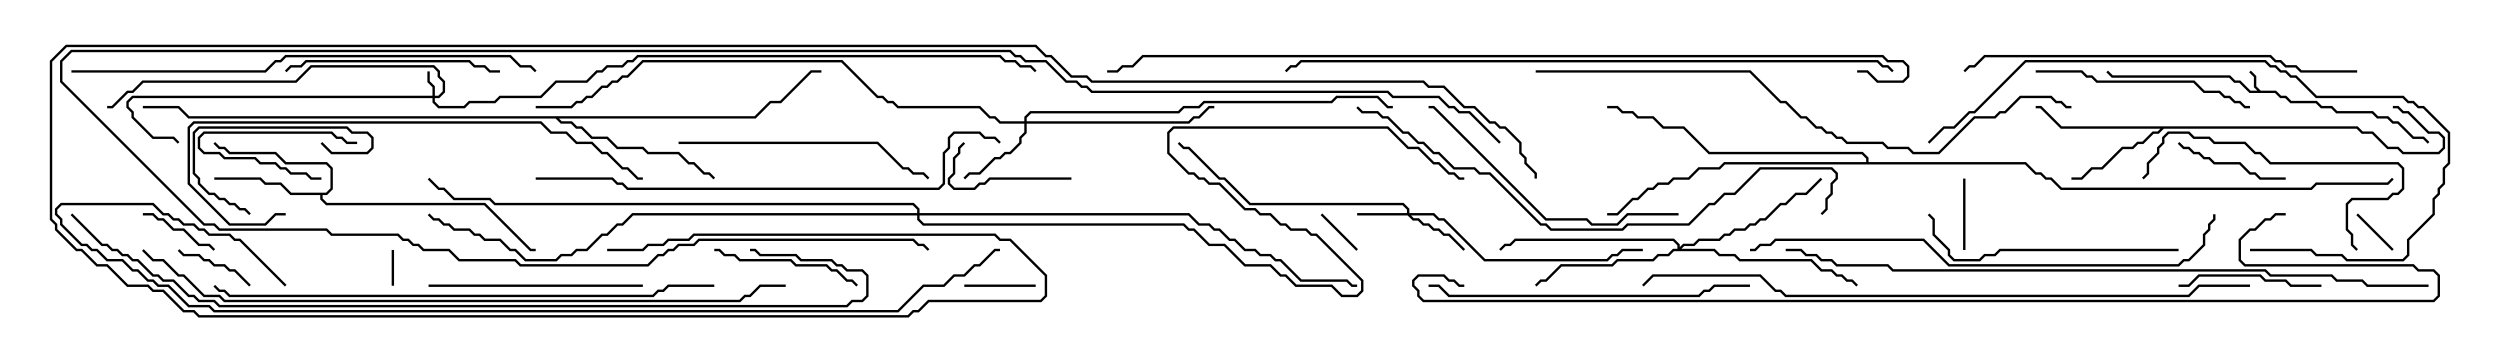 <svg version="1.1" width="105" height="15" xmlns="http://www.w3.org/2000/svg"><path d="M94.949,3.807L95.592,3.807L95.806,4.021L96.021,4.021L96.235,4.236L97.306,4.236L97.521,4.45L97.949,4.45L98.164,4.664L99.664,4.664L99.878,4.879L100.306,4.879L100.521,5.093L100.735,5.093L101.378,5.736L101.806,5.736L102.035,5.965L101.965,6.035L101.765,5.836L101.336,5.836L100.694,5.193L100.479,5.193L100.265,4.979L99.836,4.979L99.622,4.764L98.122,4.764L97.908,4.55L97.479,4.55L97.265,4.336L96.194,4.336L95.979,4.121L95.765,4.121L95.551,3.907L94.479,3.907L94.051,3.479L93.836,3.479L93.622,3.264L88.694,3.264L88.465,3.035L88.535,2.965L88.735,3.164L93.664,3.164L93.878,3.379L94.092,3.379L94.521,3.807L94.808,3.807L94.664,3.664L94.664,3.235L94.465,3.035L94.535,2.965L94.764,3.194L94.764,3.622z" stroke="none"/><path d="M99.021,5.307L99.235,5.521L99.664,5.521L100.306,6.164L100.735,6.164L100.949,6.379L102.408,6.379L102.593,6.194L102.593,5.806L102.408,5.621L101.979,5.621L101.122,4.764L100.908,4.764L100.694,4.55L100.5,4.55L100.5,4.45L100.735,4.45L100.949,4.664L101.164,4.664L102.021,5.521L102.449,5.521L102.693,5.765L102.693,6.235L102.449,6.479L100.908,6.479L100.694,6.264L100.265,6.264L99.622,5.621L99.194,5.621L98.979,5.407L90.878,5.407L90.664,5.621L90.449,5.621L90.021,6.05L89.806,6.05L89.592,6.264L89.164,6.264L88.306,7.121L87.878,7.121L87.449,7.55L87,7.55L87,7.45L87.408,7.45L87.836,7.021L88.265,7.021L89.122,6.164L89.551,6.164L89.765,5.95L89.979,5.95L90.408,5.521L90.622,5.521L90.736,5.407L86.551,5.407L85.694,4.55L85.5,4.55L85.5,4.45L85.735,4.45L86.592,5.307z" stroke="none"/><path d="M13.694,8.093L13.879,7.908L13.879,7.092L13.694,6.907L11.979,6.907L11.551,6.479L9.622,6.479L9.408,6.264L9.194,6.264L8.965,6.035L9.035,5.965L9.235,6.164L9.449,6.164L9.664,6.379L11.592,6.379L12.021,6.807L13.735,6.807L13.979,7.051L13.979,7.949L13.735,8.193L13.55,8.193L13.55,8.336L13.735,8.521L20.378,8.521L22.306,10.45L22.5,10.45L22.5,10.55L22.265,10.55L20.336,8.621L13.694,8.621L13.45,8.378L13.45,8.193L12.194,8.193L11.765,7.764L11.122,7.764L10.908,7.55L9,7.55L9,7.45L10.949,7.45L11.164,7.664L11.806,7.664L12.235,8.093z" stroke="none"/><path d="M31.694,4.879L32.336,4.236L32.765,4.236L34.051,2.95L34.5,2.95L34.5,3.05L34.092,3.05L32.806,4.336L32.378,4.336L31.735,4.979L23.478,4.979L23.592,5.093L24.021,5.093L24.235,5.307L24.449,5.307L24.878,5.736L25.521,5.736L25.949,6.164L27.021,6.164L27.235,6.379L28.521,6.379L28.949,6.807L29.164,6.807L29.592,7.236L29.806,7.236L30.035,7.465L29.965,7.535L29.765,7.336L29.551,7.336L29.122,6.907L28.908,6.907L28.479,6.479L27.194,6.479L26.979,6.264L25.908,6.264L25.479,5.836L24.836,5.836L24.408,5.407L24.194,5.407L23.979,5.193L23.551,5.193L23.336,4.979L7.908,4.979L7.479,4.55L6,4.55L6,4.45L7.521,4.45L7.949,4.879z" stroke="none"/><path d="M78.379,6.807L78.379,6.664L78.194,6.479L71.765,6.479L70.694,5.407L69.836,5.407L69.408,4.979L68.765,4.979L68.551,4.764L68.122,4.764L67.908,4.55L67.5,4.55L67.5,4.45L67.949,4.45L68.164,4.664L68.592,4.664L68.806,4.879L69.449,4.879L69.878,5.307L70.735,5.307L71.806,6.379L78.235,6.379L78.479,6.622L78.479,6.807L85.092,6.807L85.521,7.236L85.735,7.236L85.949,7.45L86.164,7.45L86.592,7.879L97.051,7.879L97.265,7.664L100.265,7.664L100.465,7.465L100.535,7.535L100.306,7.764L97.306,7.764L97.092,7.979L86.551,7.979L86.122,7.55L85.908,7.55L85.694,7.336L85.479,7.336L85.051,6.907L72.449,6.907L72.235,7.121L71.378,7.121L70.949,7.55L70.306,7.55L70.092,7.764L69.664,7.764L69.449,7.979L69.235,7.979L68.806,8.407L68.592,8.407L67.949,9.05L67.5,9.05L67.5,8.95L67.908,8.95L68.551,8.307L68.765,8.307L69.194,7.879L69.408,7.879L69.622,7.664L70.051,7.664L70.265,7.45L70.908,7.45L71.336,7.021L72.194,7.021L72.408,6.807z" stroke="none"/><path d="M18.164,4.021L18.164,3.664L17.95,3.449L17.95,3L18.05,3L18.05,3.408L18.264,3.622L18.264,4.021L18.408,4.021L18.593,3.836L18.593,3.449L18.379,3.235L18.379,3.021L18.194,2.836L13.092,2.836L12.449,3.479L6.021,3.479L5.592,3.907L5.378,3.907L4.735,4.55L4.5,4.55L4.5,4.45L4.694,4.45L5.336,3.807L5.551,3.807L5.979,3.379L12.408,3.379L13.051,2.736L18.235,2.736L18.479,2.979L18.479,3.194L18.693,3.408L18.693,3.878L18.449,4.121L18.264,4.121L18.264,4.265L18.449,4.45L19.479,4.45L19.694,4.236L20.765,4.236L20.979,4.021L22.694,4.021L23.336,3.379L24.622,3.379L25.051,2.95L25.265,2.95L25.479,2.736L26.122,2.736L26.336,2.521L26.551,2.521L26.765,2.307L42.021,2.307L42.235,2.521L42.664,2.521L42.878,2.736L43.306,2.736L43.535,2.965L43.465,3.035L43.265,2.836L42.836,2.836L42.622,2.621L42.194,2.621L41.979,2.407L26.806,2.407L26.592,2.621L26.378,2.621L26.164,2.836L25.521,2.836L25.306,3.05L25.092,3.05L24.664,3.479L23.378,3.479L22.735,4.121L21.021,4.121L20.806,4.336L19.735,4.336L19.521,4.55L18.408,4.55L18.164,4.306L18.164,4.121L5.592,4.121L5.407,4.306L5.407,4.479L5.621,4.694L5.621,4.908L6.449,5.736L7.306,5.736L7.535,5.965L7.465,6.035L7.265,5.836L6.408,5.836L5.521,4.949L5.521,4.735L5.307,4.521L5.307,4.265L5.551,4.021z" stroke="none"/><path d="M59.093,8.95L59.093,8.806L58.908,8.621L52.479,8.621L51.408,7.55L51.194,7.55L49.908,6.264L49.694,6.264L49.465,6.035L49.535,5.965L49.735,6.164L49.949,6.164L51.235,7.45L51.449,7.45L52.521,8.521L58.949,8.521L59.193,8.765L59.193,8.95L60.235,8.95L60.449,9.164L60.664,9.164L62.378,10.879L67.479,10.879L67.694,10.664L67.908,10.664L68.122,10.45L69,10.45L69,10.55L68.164,10.55L67.949,10.764L67.735,10.764L67.521,10.979L62.336,10.979L60.622,9.264L60.408,9.264L60.194,9.05L59.264,9.05L59.378,9.164L59.592,9.164L59.806,9.379L60.021,9.379L60.235,9.593L60.449,9.593L60.664,9.807L60.878,9.807L61.535,10.465L61.465,10.535L60.836,9.907L60.622,9.907L60.408,9.693L60.194,9.693L59.979,9.479L59.765,9.479L59.551,9.264L59.336,9.264L59.122,9.05L57,9.05L57,8.95z" stroke="none"/><path d="M43.021,5.093L43.021,4.908L43.265,4.664L49.479,4.664L49.694,4.45L50.336,4.45L50.551,4.236L55.908,4.236L56.122,4.021L57.878,4.021L58.306,4.45L58.5,4.45L58.5,4.55L58.265,4.55L57.836,4.121L56.164,4.121L55.949,4.336L50.592,4.336L50.378,4.55L49.735,4.55L49.521,4.764L43.306,4.764L43.121,4.949L43.121,5.093L49.908,5.093L50.122,4.879L50.336,4.879L50.765,4.45L51,4.45L51,4.55L50.806,4.55L50.378,4.979L50.164,4.979L49.949,5.193L43.121,5.193L43.121,5.592L42.907,5.806L42.907,6.021L42.449,6.479L42.235,6.479L42.021,6.693L41.806,6.693L41.164,7.336L40.735,7.336L40.535,7.535L40.465,7.465L40.694,7.236L41.122,7.236L41.765,6.593L41.979,6.593L42.194,6.379L42.408,6.379L42.807,5.979L42.807,5.765L43.021,5.551L43.021,5.193L41.979,5.193L41.765,4.979L41.551,4.979L41.122,4.55L37.694,4.55L37.479,4.336L37.265,4.336L37.051,4.121L36.836,4.121L35.336,2.621L27.021,2.621L26.378,3.264L26.164,3.264L25.949,3.479L25.735,3.479L25.521,3.693L25.306,3.693L24.878,4.121L24.664,4.121L24.449,4.336L24.235,4.336L24.021,4.55L22.5,4.55L22.5,4.45L23.979,4.45L24.194,4.236L24.408,4.236L24.622,4.021L24.836,4.021L25.265,3.593L25.479,3.593L25.694,3.379L25.908,3.379L26.122,3.164L26.336,3.164L26.979,2.521L35.378,2.521L36.878,4.021L37.092,4.021L37.306,4.236L37.521,4.236L37.735,4.45L41.164,4.45L41.592,4.879L41.806,4.879L42.021,5.093z" stroke="none"/><path d="M70.45,10.45L70.45,10.306L70.265,10.121L63.664,10.121L63.449,10.336L63.235,10.336L63.035,10.535L62.965,10.465L63.194,10.236L63.408,10.236L63.622,10.021L70.306,10.021L70.55,10.265L70.55,10.379L70.694,10.236L71.122,10.236L71.336,10.021L72.194,10.021L72.408,9.807L72.622,9.807L72.836,9.593L73.265,9.593L73.479,9.379L73.694,9.379L73.908,9.164L74.122,9.164L74.765,8.521L74.979,8.521L75.408,8.093L75.836,8.093L76.465,7.465L76.535,7.535L75.878,8.193L75.449,8.193L75.021,8.621L74.806,8.621L74.164,9.264L73.949,9.264L73.735,9.479L73.521,9.479L73.306,9.693L72.878,9.693L72.664,9.907L72.449,9.907L72.235,10.121L71.378,10.121L71.164,10.336L70.735,10.336L70.621,10.45L72.021,10.45L72.235,10.664L72.878,10.664L73.092,10.879L76.092,10.879L76.521,11.307L76.949,11.307L77.164,11.521L77.378,11.521L77.592,11.736L77.806,11.736L78.035,11.965L77.965,12.035L77.765,11.836L77.551,11.836L77.336,11.621L77.122,11.621L76.908,11.407L76.479,11.407L76.051,10.979L73.051,10.979L72.836,10.764L72.194,10.764L71.979,10.55L70.306,10.55L70.092,10.764L69.664,10.764L69.449,10.979L67.949,10.979L67.735,11.193L65.592,11.193L64.949,11.836L64.735,11.836L64.535,12.035L64.465,11.965L64.694,11.736L64.908,11.736L65.551,11.093L67.694,11.093L67.908,10.879L69.408,10.879L69.622,10.664L70.051,10.664L70.265,10.45z" stroke="none"/><path d="M38.521,8.95L38.521,8.806L38.336,8.621L20.765,8.621L20.551,8.407L19.051,8.407L18.622,7.979L18.408,7.979L17.965,7.535L18.035,7.465L18.449,7.879L18.664,7.879L19.092,8.307L20.592,8.307L20.806,8.521L38.378,8.521L38.621,8.765L38.621,8.95L49.949,8.95L50.378,9.379L50.806,9.379L51.021,9.593L51.235,9.593L51.664,10.021L51.878,10.021L52.306,10.45L52.735,10.45L52.949,10.664L53.378,10.664L53.592,10.879L53.806,10.879L54.664,11.736L56.592,11.736L56.806,11.95L57,11.95L57,12.05L56.765,12.05L56.551,11.836L54.622,11.836L53.765,10.979L53.551,10.979L53.336,10.764L52.908,10.764L52.694,10.55L52.265,10.55L51.836,10.121L51.622,10.121L51.194,9.693L50.979,9.693L50.765,9.479L50.336,9.479L49.908,9.05L38.621,9.05L38.621,9.194L38.806,9.379L49.735,9.379L49.949,9.593L50.164,9.593L50.806,10.236L51.449,10.236L52.306,11.093L53.378,11.093L53.806,11.521L54.021,11.521L54.449,11.95L55.949,11.95L56.378,12.379L56.979,12.379L57.164,12.194L57.164,11.806L55.265,9.907L55.051,9.907L54.836,9.693L54.194,9.693L53.979,9.479L53.765,9.479L53.336,9.05L52.908,9.05L52.694,8.836L52.265,8.836L51.194,7.764L50.765,7.764L50.551,7.55L50.336,7.55L50.122,7.336L49.908,7.336L49.021,6.449L49.021,5.551L49.265,5.307L58.306,5.307L59.164,6.164L59.592,6.164L60.235,6.807L60.449,6.807L60.878,7.236L61.092,7.236L61.306,7.45L61.5,7.45L61.5,7.55L61.265,7.55L61.051,7.336L60.836,7.336L60.408,6.907L60.194,6.907L59.551,6.264L59.122,6.264L58.265,5.407L49.306,5.407L49.121,5.592L49.121,6.408L49.949,7.236L50.164,7.236L50.378,7.45L50.592,7.45L50.806,7.664L51.235,7.664L52.306,8.736L52.735,8.736L52.949,8.95L53.378,8.95L53.806,9.379L54.021,9.379L54.235,9.593L54.878,9.593L55.092,9.807L55.306,9.807L57.264,11.765L57.264,12.235L57.021,12.479L56.336,12.479L55.908,12.05L54.408,12.05L53.979,11.621L53.765,11.621L53.336,11.193L52.265,11.193L51.408,10.336L50.765,10.336L50.122,9.693L49.908,9.693L49.694,9.479L38.765,9.479L38.521,9.235L38.521,9.05L26.592,9.05L26.164,9.479L25.949,9.479L25.521,9.907L25.306,9.907L24.664,10.55L24.235,10.55L24.021,10.764L23.592,10.764L23.378,10.979L22.051,10.979L21.622,10.55L21.408,10.55L20.979,10.121L20.336,10.121L20.122,9.907L19.908,9.907L19.694,9.693L19.051,9.693L18.836,9.479L18.622,9.479L18.408,9.264L18.194,9.264L17.965,9.035L18.035,8.965L18.235,9.164L18.449,9.164L18.664,9.379L18.878,9.379L19.092,9.593L19.735,9.593L19.949,9.807L20.164,9.807L20.378,10.021L21.021,10.021L21.449,10.45L21.664,10.45L22.092,10.879L23.336,10.879L23.551,10.664L23.979,10.664L24.194,10.45L24.622,10.45L25.265,9.807L25.479,9.807L25.908,9.379L26.122,9.379L26.551,8.95z" stroke="none"/><path d="M16.55,12L16.45,12L16.45,10.5L16.55,10.5z" stroke="none"/><path d="M15,5.95L15,6.05L14.551,6.05L14.336,5.836L14.122,5.836L13.908,5.621L8.592,5.621L8.407,5.806L8.407,6.194L8.592,6.379L9.235,6.379L9.449,6.593L10.735,6.593L10.949,6.807L11.592,6.807L11.806,7.021L12.021,7.021L12.235,7.236L12.878,7.236L13.092,7.45L13.5,7.45L13.5,7.55L13.051,7.55L12.836,7.336L12.194,7.336L11.979,7.121L11.765,7.121L11.551,6.907L10.908,6.907L10.694,6.693L9.408,6.693L9.194,6.479L8.551,6.479L8.307,6.235L8.307,5.765L8.551,5.521L13.949,5.521L14.164,5.736L14.378,5.736L14.592,5.95z" stroke="none"/><path d="M57.035,10.465L56.965,10.535L55.465,9.035L55.535,8.965z" stroke="none"/><path d="M100.535,10.465L100.465,10.535L98.965,9.035L99.035,8.965z" stroke="none"/><path d="M43.5,11.95L43.5,12.05L40.5,12.05L40.5,11.95z" stroke="none"/><path d="M82.55,10.5L82.45,10.5L82.45,7.5L82.55,7.5z" stroke="none"/><path d="M10.535,11.965L10.465,12.035L9.836,11.407L9.622,11.407L9.408,11.193L8.979,11.193L8.765,10.979L8.551,10.979L8.336,10.764L7.694,10.764L7.465,10.535L7.535,10.465L7.735,10.664L8.378,10.664L8.592,10.879L8.806,10.879L9.021,11.093L9.449,11.093L9.664,11.307L9.878,11.307z" stroke="none"/><path d="M6,9.05L6,8.95L6.449,8.95L6.664,9.164L6.878,9.164L7.306,9.593L7.735,9.593L8.378,10.236L8.806,10.236L9.035,10.465L8.965,10.535L8.765,10.336L8.336,10.336L7.694,9.693L7.265,9.693L6.836,9.264L6.622,9.264L6.408,9.05z" stroke="none"/><path d="M13.465,6.035L13.535,5.965L13.949,6.379L15.408,6.379L15.593,6.194L15.593,5.806L15.408,5.621L14.765,5.621L14.551,5.407L8.378,5.407L8.193,5.592L8.193,7.265L8.407,7.479L8.407,7.694L8.806,8.093L9.021,8.093L9.235,8.307L9.449,8.307L9.664,8.521L9.878,8.521L10.092,8.736L10.306,8.736L10.535,8.965L10.465,9.035L10.265,8.836L10.051,8.836L9.836,8.621L9.622,8.621L9.408,8.407L9.194,8.407L8.979,8.193L8.765,8.193L8.307,7.735L8.307,7.521L8.093,7.306L8.093,5.551L8.336,5.307L14.592,5.307L14.806,5.521L15.449,5.521L15.693,5.765L15.693,6.235L15.449,6.479L13.908,6.479z" stroke="none"/><path d="M45,7.45L45,7.55L41.592,7.55L41.378,7.764L41.164,7.764L40.949,7.979L40.051,7.979L39.807,7.735L39.807,7.479L40.021,7.265L40.021,6.622L40.236,6.408L40.236,6.194L40.465,5.965L40.535,6.035L40.336,6.235L40.336,6.449L40.121,6.664L40.121,7.306L39.907,7.521L39.907,7.694L40.092,7.879L40.908,7.879L41.122,7.664L41.336,7.664L41.551,7.45z" stroke="none"/><path d="M91.465,6.035L91.535,5.965L91.735,6.164L91.949,6.164L92.164,6.379L92.378,6.379L92.592,6.593L92.806,6.593L93.021,6.807L94.092,6.807L94.521,7.236L94.735,7.236L94.949,7.45L96,7.45L96,7.55L94.908,7.55L94.694,7.336L94.479,7.336L94.051,6.907L92.979,6.907L92.765,6.693L92.551,6.693L92.336,6.479L92.122,6.479L91.908,6.264L91.694,6.264z" stroke="none"/><path d="M97.5,11.95L97.5,12.05L96.194,12.05L95.979,11.836L95.122,11.836L94.908,11.621L92.378,11.621L91.949,12.05L91.5,12.05L91.5,11.95L91.908,11.95L92.336,11.521L94.949,11.521L95.164,11.736L96.021,11.736L96.235,11.95z" stroke="none"/><path d="M30,10.55L30,10.45L30.235,10.45L30.449,10.664L30.878,10.664L31.092,10.879L33.235,10.879L33.449,11.093L34.735,11.093L34.949,11.307L35.164,11.307L35.592,11.736L35.806,11.736L36.035,11.965L35.965,12.035L35.765,11.836L35.551,11.836L35.122,11.407L34.908,11.407L34.694,11.193L33.408,11.193L33.194,10.979L31.051,10.979L30.836,10.764L30.408,10.764L30.194,10.55z" stroke="none"/><path d="M12.035,3.035L11.965,2.965L12.194,2.736L12.622,2.736L12.836,2.521L19.735,2.521L19.949,2.736L20.378,2.736L20.592,2.95L21,2.95L21,3.05L20.551,3.05L20.336,2.836L19.908,2.836L19.694,2.621L12.878,2.621L12.664,2.836L12.235,2.836z" stroke="none"/><path d="M27,11.95L27,12.05L18,12.05L18,11.95z" stroke="none"/><path d="M85.5,3.05L85.5,2.95L87.449,2.95L87.664,3.164L87.878,3.164L88.092,3.379L92.164,3.379L92.592,3.807L93.235,3.807L93.449,4.021L93.664,4.021L93.878,4.236L94.092,4.236L94.306,4.45L94.5,4.45L94.5,4.55L94.265,4.55L94.051,4.336L93.836,4.336L93.622,4.121L93.408,4.121L93.194,3.907L92.551,3.907L92.122,3.479L88.051,3.479L87.836,3.264L87.622,3.264L87.408,3.05z" stroke="none"/><path d="M99.035,10.465L98.965,10.535L98.736,10.306L98.736,9.878L98.521,9.664L98.521,8.551L98.765,8.307L100.265,8.307L100.479,8.093L100.694,8.093L100.879,7.908L100.879,7.092L100.694,6.907L95.336,6.907L94.908,6.479L94.694,6.479L94.265,6.05L92.979,6.05L92.765,5.836L92.122,5.836L91.908,5.621L91.092,5.621L90.907,5.806L90.907,6.021L90.693,6.235L90.693,6.449L90.264,6.878L90.264,7.306L90.035,7.535L89.965,7.465L90.164,7.265L90.164,6.836L90.593,6.408L90.593,6.194L90.807,5.979L90.807,5.765L91.051,5.521L91.949,5.521L92.164,5.736L92.806,5.736L93.021,5.95L94.306,5.95L94.735,6.379L94.949,6.379L95.378,6.807L100.735,6.807L100.979,7.051L100.979,7.949L100.735,8.193L100.521,8.193L100.306,8.407L98.806,8.407L98.621,8.592L98.621,9.622L98.836,9.836L98.836,10.265z" stroke="none"/><path d="M28.5,6.05L28.5,5.95L36.878,5.95L37.949,7.021L38.164,7.021L38.378,7.236L38.806,7.236L39.035,7.465L38.965,7.535L38.765,7.336L38.336,7.336L38.122,7.121L37.908,7.121L36.836,6.05z" stroke="none"/><path d="M91.5,10.45L91.5,10.55L84.021,10.55L83.806,10.764L83.378,10.764L83.164,10.979L82.051,10.979L81.807,10.735L81.807,10.521L81.164,9.878L81.164,9.235L80.965,9.035L81.035,8.965L81.264,9.194L81.264,9.836L81.907,10.479L81.907,10.694L82.092,10.879L83.122,10.879L83.336,10.664L83.765,10.664L83.979,10.45z" stroke="none"/><path d="M70.5,8.95L70.5,9.05L68.378,9.05L67.949,9.479L66.836,9.479L66.622,9.264L64.908,9.264L60.194,4.55L60,4.55L60,4.45L60.235,4.45L64.949,9.164L66.664,9.164L66.878,9.379L67.908,9.379L68.336,8.95z" stroke="none"/><path d="M60,12.05L60,11.95L60.449,11.95L60.878,12.379L71.336,12.379L71.551,12.164L71.765,12.164L71.979,11.95L73.5,11.95L73.5,12.05L72.021,12.05L71.806,12.264L71.592,12.264L71.378,12.479L60.836,12.479L60.408,12.05z" stroke="none"/><path d="M94.5,10.55L94.5,10.45L97.092,10.45L97.306,10.664L98.378,10.664L98.592,10.879L100.908,10.879L101.093,10.694L101.093,10.051L102.164,8.979L102.164,8.336L102.379,8.122L102.379,7.908L102.593,7.694L102.593,7.051L102.807,6.836L102.807,5.592L101.765,4.55L101.551,4.55L101.336,4.336L101.122,4.336L100.908,4.121L97.265,4.121L96.408,3.264L96.194,3.264L95.979,3.05L95.765,3.05L95.551,2.836L95.336,2.836L95.122,2.621L85.092,2.621L82.949,4.764L82.735,4.764L82.092,5.407L81.664,5.407L81.035,6.035L80.965,5.965L81.622,5.307L82.051,5.307L82.694,4.664L82.908,4.664L85.051,2.521L95.164,2.521L95.378,2.736L95.592,2.736L95.806,2.95L96.021,2.95L96.235,3.164L96.449,3.164L97.306,4.021L100.949,4.021L101.164,4.236L101.378,4.236L101.592,4.45L101.806,4.45L102.907,5.551L102.907,6.878L102.693,7.092L102.693,7.735L102.479,7.949L102.479,8.164L102.264,8.378L102.264,9.021L101.193,10.092L101.193,10.735L100.949,10.979L98.551,10.979L98.336,10.764L97.265,10.764L97.051,10.55z" stroke="none"/><path d="M12,8.95L12,9.05L11.592,9.05L11.164,9.479L9.622,9.479L7.879,7.735L7.879,5.336L8.122,5.093L22.735,5.093L23.164,5.521L23.806,5.521L24.235,5.95L24.878,5.95L25.306,6.379L25.521,6.379L26.164,7.021L26.378,7.021L26.806,7.45L27,7.45L27,7.55L26.765,7.55L26.336,7.121L26.122,7.121L25.479,6.479L25.265,6.479L24.836,6.05L24.194,6.05L23.765,5.621L23.122,5.621L22.694,5.193L8.164,5.193L7.979,5.378L7.979,7.694L9.664,9.379L11.122,9.379L11.551,8.95z" stroke="none"/><path d="M99,2.95L99,3.05L96.622,3.05L96.408,2.836L95.979,2.836L95.765,2.621L95.551,2.621L95.336,2.407L83.378,2.407L82.949,2.836L82.735,2.836L82.535,3.035L82.465,2.965L82.694,2.736L82.908,2.736L83.336,2.307L95.378,2.307L95.592,2.521L95.806,2.521L96.021,2.736L96.449,2.736L96.664,2.95z" stroke="none"/><path d="M3,3.05L3,2.95L11.122,2.95L11.551,2.521L11.765,2.521L11.979,2.307L21.449,2.307L21.878,2.736L22.306,2.736L22.535,2.965L22.465,3.035L22.265,2.836L21.836,2.836L21.408,2.407L12.021,2.407L11.806,2.621L11.592,2.621L11.164,3.05z" stroke="none"/><path d="M22.5,7.55L22.5,7.45L25.735,7.45L25.949,7.664L26.164,7.664L26.378,7.879L39.408,7.879L39.593,7.694L39.593,6.408L39.807,6.194L39.807,5.765L40.051,5.521L41.164,5.521L41.378,5.736L41.806,5.736L42.035,5.965L41.965,6.035L41.765,5.836L41.336,5.836L41.122,5.621L40.092,5.621L39.907,5.806L39.907,6.235L39.693,6.449L39.693,7.735L39.449,7.979L26.336,7.979L26.122,7.764L25.908,7.764L25.694,7.55z" stroke="none"/><path d="M73.5,10.55L73.5,10.45L73.694,10.45L73.908,10.236L74.336,10.236L74.551,10.021L80.806,10.021L81.878,11.093L91.479,11.093L91.694,10.879L91.908,10.879L92.521,10.265L92.521,9.836L92.736,9.622L92.736,9.408L92.95,9.194L92.95,9L93.05,9L93.05,9.235L92.836,9.449L92.836,9.664L92.621,9.878L92.621,10.306L91.949,10.979L91.735,10.979L91.521,11.193L81.836,11.193L80.765,10.121L74.592,10.121L74.378,10.336L73.949,10.336L73.735,10.55z" stroke="none"/><path d="M76.535,9.035L76.465,8.965L76.664,8.765L76.664,8.336L76.879,8.122L76.879,7.694L77.093,7.479L77.093,7.306L76.908,7.121L73.949,7.121L72.878,8.193L72.449,8.193L72.021,8.621L71.806,8.621L70.949,9.479L68.378,9.479L68.164,9.693L65.122,9.693L64.908,9.479L64.694,9.479L62.551,7.336L62.122,7.336L61.908,7.121L61.051,7.121L60.408,6.479L60.194,6.479L59.765,6.05L59.551,6.05L59.122,5.621L58.908,5.621L58.265,4.979L58.051,4.979L57.836,4.764L57.194,4.764L56.965,4.535L57.035,4.465L57.235,4.664L57.878,4.664L58.092,4.879L58.306,4.879L58.949,5.521L59.164,5.521L59.592,5.95L59.806,5.95L60.235,6.379L60.449,6.379L61.092,7.021L61.949,7.021L62.164,7.236L62.592,7.236L64.735,9.379L64.949,9.379L65.164,9.593L68.122,9.593L68.336,9.379L70.908,9.379L71.765,8.521L71.979,8.521L72.408,8.093L72.836,8.093L73.908,7.021L76.949,7.021L77.193,7.265L77.193,7.521L76.979,7.735L76.979,8.164L76.764,8.378L76.764,8.806z" stroke="none"/><path d="M30,11.95L30,12.05L28.092,12.05L27.878,12.264L27.664,12.264L27.449,12.479L9.622,12.479L9.408,12.264L9.194,12.264L8.965,12.035L9.035,11.965L9.235,12.164L9.449,12.164L9.664,12.379L27.408,12.379L27.622,12.164L27.836,12.164L28.051,11.95z" stroke="none"/><path d="M64.5,3.05L64.5,2.95L73.521,2.95L74.806,4.236L75.021,4.236L75.664,4.879L75.878,4.879L76.306,5.307L76.521,5.307L76.735,5.521L76.949,5.521L77.164,5.736L77.378,5.736L77.592,5.95L79.092,5.95L79.306,6.164L80.164,6.164L80.378,6.379L81.408,6.379L82.908,4.879L83.765,4.879L83.979,4.664L84.194,4.664L84.836,4.021L86.164,4.021L86.378,4.236L86.592,4.236L86.806,4.45L87,4.45L87,4.55L86.765,4.55L86.551,4.336L86.336,4.336L86.122,4.121L84.878,4.121L84.235,4.764L84.021,4.764L83.806,4.979L82.949,4.979L81.449,6.479L80.336,6.479L80.122,6.264L79.265,6.264L79.051,6.05L77.551,6.05L77.336,5.836L77.122,5.836L76.908,5.621L76.694,5.621L76.479,5.407L76.265,5.407L75.836,4.979L75.622,4.979L74.979,4.336L74.765,4.336L73.479,3.05z" stroke="none"/><path d="M63.035,5.965L62.965,6.035L61.694,4.764L61.265,4.764L61.051,4.55L60.836,4.55L60.408,4.121L58.479,4.121L58.265,3.907L45.836,3.907L45.622,3.693L45.408,3.693L45.194,3.479L44.765,3.479L43.908,2.621L43.051,2.621L42.836,2.407L42.622,2.407L42.408,2.193L3.021,2.193L2.621,2.592L2.621,3.408L8.592,9.379L9.021,9.379L9.235,9.593L13.735,9.593L13.949,9.807L16.735,9.807L16.949,10.021L17.164,10.021L17.378,10.236L17.592,10.236L17.806,10.45L18.878,10.45L19.306,10.879L21.664,10.879L21.878,11.093L27.194,11.093L27.622,10.664L27.836,10.664L28.051,10.45L28.265,10.45L28.479,10.236L29.122,10.236L29.336,10.021L38.378,10.021L38.592,10.236L38.806,10.236L39.035,10.465L38.965,10.535L38.765,10.336L38.551,10.336L38.336,10.121L29.378,10.121L29.164,10.336L28.521,10.336L28.306,10.55L28.092,10.55L27.878,10.764L27.664,10.764L27.235,11.193L21.836,11.193L21.622,10.979L19.265,10.979L18.836,10.55L17.765,10.55L17.551,10.336L17.336,10.336L17.122,10.121L16.908,10.121L16.694,9.907L13.908,9.907L13.694,9.693L9.194,9.693L8.979,9.479L8.551,9.479L2.521,3.449L2.521,2.551L2.979,2.093L42.449,2.093L42.664,2.307L42.878,2.307L43.092,2.521L43.949,2.521L44.806,3.379L45.235,3.379L45.449,3.593L45.664,3.593L45.878,3.807L58.306,3.807L58.521,4.021L60.449,4.021L60.878,4.45L61.092,4.45L61.306,4.664L61.735,4.664z" stroke="none"/><path d="M79.535,2.965L79.465,3.035L79.265,2.836L79.051,2.836L78.836,2.621L54.664,2.621L54.449,2.836L54.235,2.836L54.035,3.035L53.965,2.965L54.194,2.736L54.408,2.736L54.622,2.521L78.878,2.521L79.092,2.736L79.306,2.736z" stroke="none"/><path d="M94.5,11.95L94.5,12.05L92.378,12.05L91.949,12.479L74.979,12.479L74.765,12.264L74.551,12.264L73.908,11.621L69.449,11.621L69.035,12.035L68.965,11.965L69.408,11.521L73.949,11.521L74.592,12.164L74.806,12.164L75.021,12.379L91.908,12.379L92.336,11.95z" stroke="none"/><path d="M102,11.95L102,12.05L99.408,12.05L99.194,11.836L98.122,11.836L97.908,11.621L95.336,11.621L95.122,11.407L79.479,11.407L79.265,11.193L77.122,11.193L76.908,10.979L76.479,10.979L76.265,10.764L75.836,10.764L75.622,10.55L75,10.55L75,10.45L75.664,10.45L75.878,10.664L76.306,10.664L76.521,10.879L76.949,10.879L77.164,11.093L79.306,11.093L79.521,11.307L95.164,11.307L95.378,11.521L97.949,11.521L98.164,11.736L99.235,11.736L99.449,11.95z" stroke="none"/><path d="M5.965,10.535L6.035,10.465L6.449,10.879L6.878,10.879L7.521,11.521L7.735,11.521L8.592,12.379L9.235,12.379L9.449,12.593L31.051,12.593L31.265,12.379L31.479,12.379L31.908,11.95L33,11.95L33,12.05L31.949,12.05L31.521,12.479L31.306,12.479L31.092,12.693L9.408,12.693L9.194,12.479L8.551,12.479L7.694,11.621L7.479,11.621L6.836,10.979L6.408,10.979z" stroke="none"/><path d="M2.965,9.035L3.035,8.965L4.306,10.236L4.521,10.236L4.735,10.45L4.949,10.45L5.164,10.664L5.378,10.664L5.592,10.879L5.806,10.879L6.449,11.521L6.664,11.521L6.878,11.736L7.306,11.736L7.949,12.379L8.164,12.379L8.378,12.593L9.021,12.593L9.235,12.807L35.551,12.807L35.765,12.593L36.194,12.593L36.379,12.408L36.379,11.592L36.194,11.407L35.551,11.407L35.336,11.193L35.122,11.193L34.908,10.979L33.622,10.979L33.408,10.764L31.908,10.764L31.694,10.55L31.5,10.55L31.5,10.45L31.735,10.45L31.949,10.664L33.449,10.664L33.664,10.879L34.949,10.879L35.164,11.093L35.378,11.093L35.592,11.307L36.235,11.307L36.479,11.551L36.479,12.449L36.235,12.693L35.806,12.693L35.592,12.907L9.194,12.907L8.979,12.693L8.336,12.693L8.122,12.479L7.908,12.479L7.265,11.836L6.836,11.836L6.622,11.621L6.408,11.621L5.765,10.979L5.551,10.979L5.336,10.764L5.122,10.764L4.908,10.55L4.694,10.55L4.479,10.336L4.265,10.336z" stroke="none"/><path d="M12.035,11.965L11.965,12.035L10.051,10.121L9.836,10.121L9.622,9.907L8.765,9.907L8.551,9.693L8.336,9.693L8.122,9.479L7.694,9.479L7.479,9.264L7.265,9.264L7.051,9.05L6.836,9.05L6.408,8.621L2.592,8.621L2.407,8.806L2.407,8.979L2.621,9.194L2.621,9.408L3.449,10.236L3.664,10.236L3.878,10.45L4.092,10.45L4.521,10.879L5.164,10.879L5.592,11.307L5.806,11.307L6.235,11.736L6.449,11.736L6.664,11.95L7.092,11.95L7.949,12.807L8.806,12.807L9.021,13.021L37.694,13.021L38.765,11.95L39.622,11.95L40.051,11.521L40.479,11.521L40.908,11.093L41.122,11.093L41.765,10.45L42,10.45L42,10.55L41.806,10.55L41.164,11.193L40.949,11.193L40.521,11.621L40.092,11.621L39.664,12.05L38.806,12.05L37.735,13.121L8.979,13.121L8.765,12.907L7.908,12.907L7.051,12.05L6.622,12.05L6.408,11.836L6.194,11.836L5.765,11.407L5.551,11.407L5.122,10.979L4.479,10.979L4.051,10.55L3.836,10.55L3.622,10.336L3.408,10.336L2.521,9.449L2.521,9.235L2.307,9.021L2.307,8.765L2.551,8.521L6.449,8.521L6.878,8.95L7.092,8.95L7.306,9.164L7.521,9.164L7.735,9.379L8.164,9.379L8.378,9.593L8.592,9.593L8.806,9.807L9.664,9.807L9.878,10.021L10.092,10.021z" stroke="none"/><path d="M78,3.05L78,2.95L78.449,2.95L78.878,3.379L79.908,3.379L80.093,3.194L80.093,2.806L79.908,2.621L79.265,2.621L79.051,2.407L48.021,2.407L47.592,2.836L47.164,2.836L46.949,3.05L46.5,3.05L46.5,2.95L46.908,2.95L47.122,2.736L47.551,2.736L47.979,2.307L79.092,2.307L79.306,2.521L79.949,2.521L80.193,2.765L80.193,3.235L79.949,3.479L78.836,3.479L78.408,3.05z" stroke="none"/><path d="M96,8.95L96,9.05L95.592,9.05L95.378,9.264L95.164,9.264L94.735,9.693L94.521,9.693L94.121,10.092L94.121,10.908L94.306,11.093L101.378,11.093L101.592,11.307L102.235,11.307L102.479,11.551L102.479,12.449L102.235,12.693L59.765,12.693L59.521,12.449L59.521,12.235L59.307,12.021L59.307,11.765L59.551,11.521L60.664,11.521L60.878,11.736L61.092,11.736L61.306,11.95L61.5,11.95L61.5,12.05L61.265,12.05L61.051,11.836L60.836,11.836L60.622,11.621L59.592,11.621L59.407,11.806L59.407,11.979L59.621,12.194L59.621,12.408L59.806,12.593L102.194,12.593L102.379,12.408L102.379,11.592L102.194,11.407L101.551,11.407L101.336,11.193L94.265,11.193L94.021,10.949L94.021,10.051L94.479,9.593L94.694,9.593L95.122,9.164L95.336,9.164L95.551,8.95z" stroke="none"/><path d="M25.5,10.55L25.5,10.45L26.979,10.45L27.194,10.236L27.836,10.236L28.051,10.021L28.908,10.021L29.122,9.807L41.806,9.807L42.021,10.021L42.449,10.021L43.979,11.551L43.979,12.449L43.735,12.693L39.021,12.693L38.592,13.121L38.378,13.121L38.164,13.336L8.336,13.336L8.122,13.121L7.694,13.121L6.836,12.264L6.408,12.264L6.194,12.05L5.336,12.05L4.479,11.193L4.051,11.193L3.408,10.55L3.194,10.55L2.307,9.664L2.307,9.449L2.093,9.235L2.093,2.551L2.765,1.879L43.521,1.879L43.949,2.307L44.164,2.307L45.021,3.164L45.664,3.164L45.878,3.379L59.806,3.379L60.021,3.593L60.664,3.593L61.521,4.45L61.949,4.45L62.592,5.093L62.806,5.093L63.021,5.307L63.235,5.307L63.907,5.979L63.907,6.408L64.121,6.622L64.121,6.836L64.55,7.265L64.55,7.5L64.45,7.5L64.45,7.306L64.021,6.878L64.021,6.664L63.807,6.449L63.807,6.021L63.194,5.407L62.979,5.407L62.765,5.193L62.551,5.193L61.908,4.55L61.479,4.55L60.622,3.693L59.979,3.693L59.765,3.479L45.836,3.479L45.622,3.264L44.979,3.264L44.122,2.407L43.908,2.407L43.479,1.979L2.806,1.979L2.193,2.592L2.193,9.194L2.407,9.408L2.407,9.622L3.235,10.45L3.449,10.45L4.092,11.093L4.521,11.093L5.378,11.95L6.235,11.95L6.449,12.164L6.878,12.164L7.735,13.021L8.164,13.021L8.378,13.236L38.122,13.236L38.336,13.021L38.551,13.021L38.979,12.593L43.694,12.593L43.879,12.408L43.879,11.592L42.408,10.121L41.979,10.121L41.765,9.907L29.164,9.907L28.949,10.121L28.092,10.121L27.878,10.336L27.235,10.336L27.021,10.55z" stroke="none"/></svg>